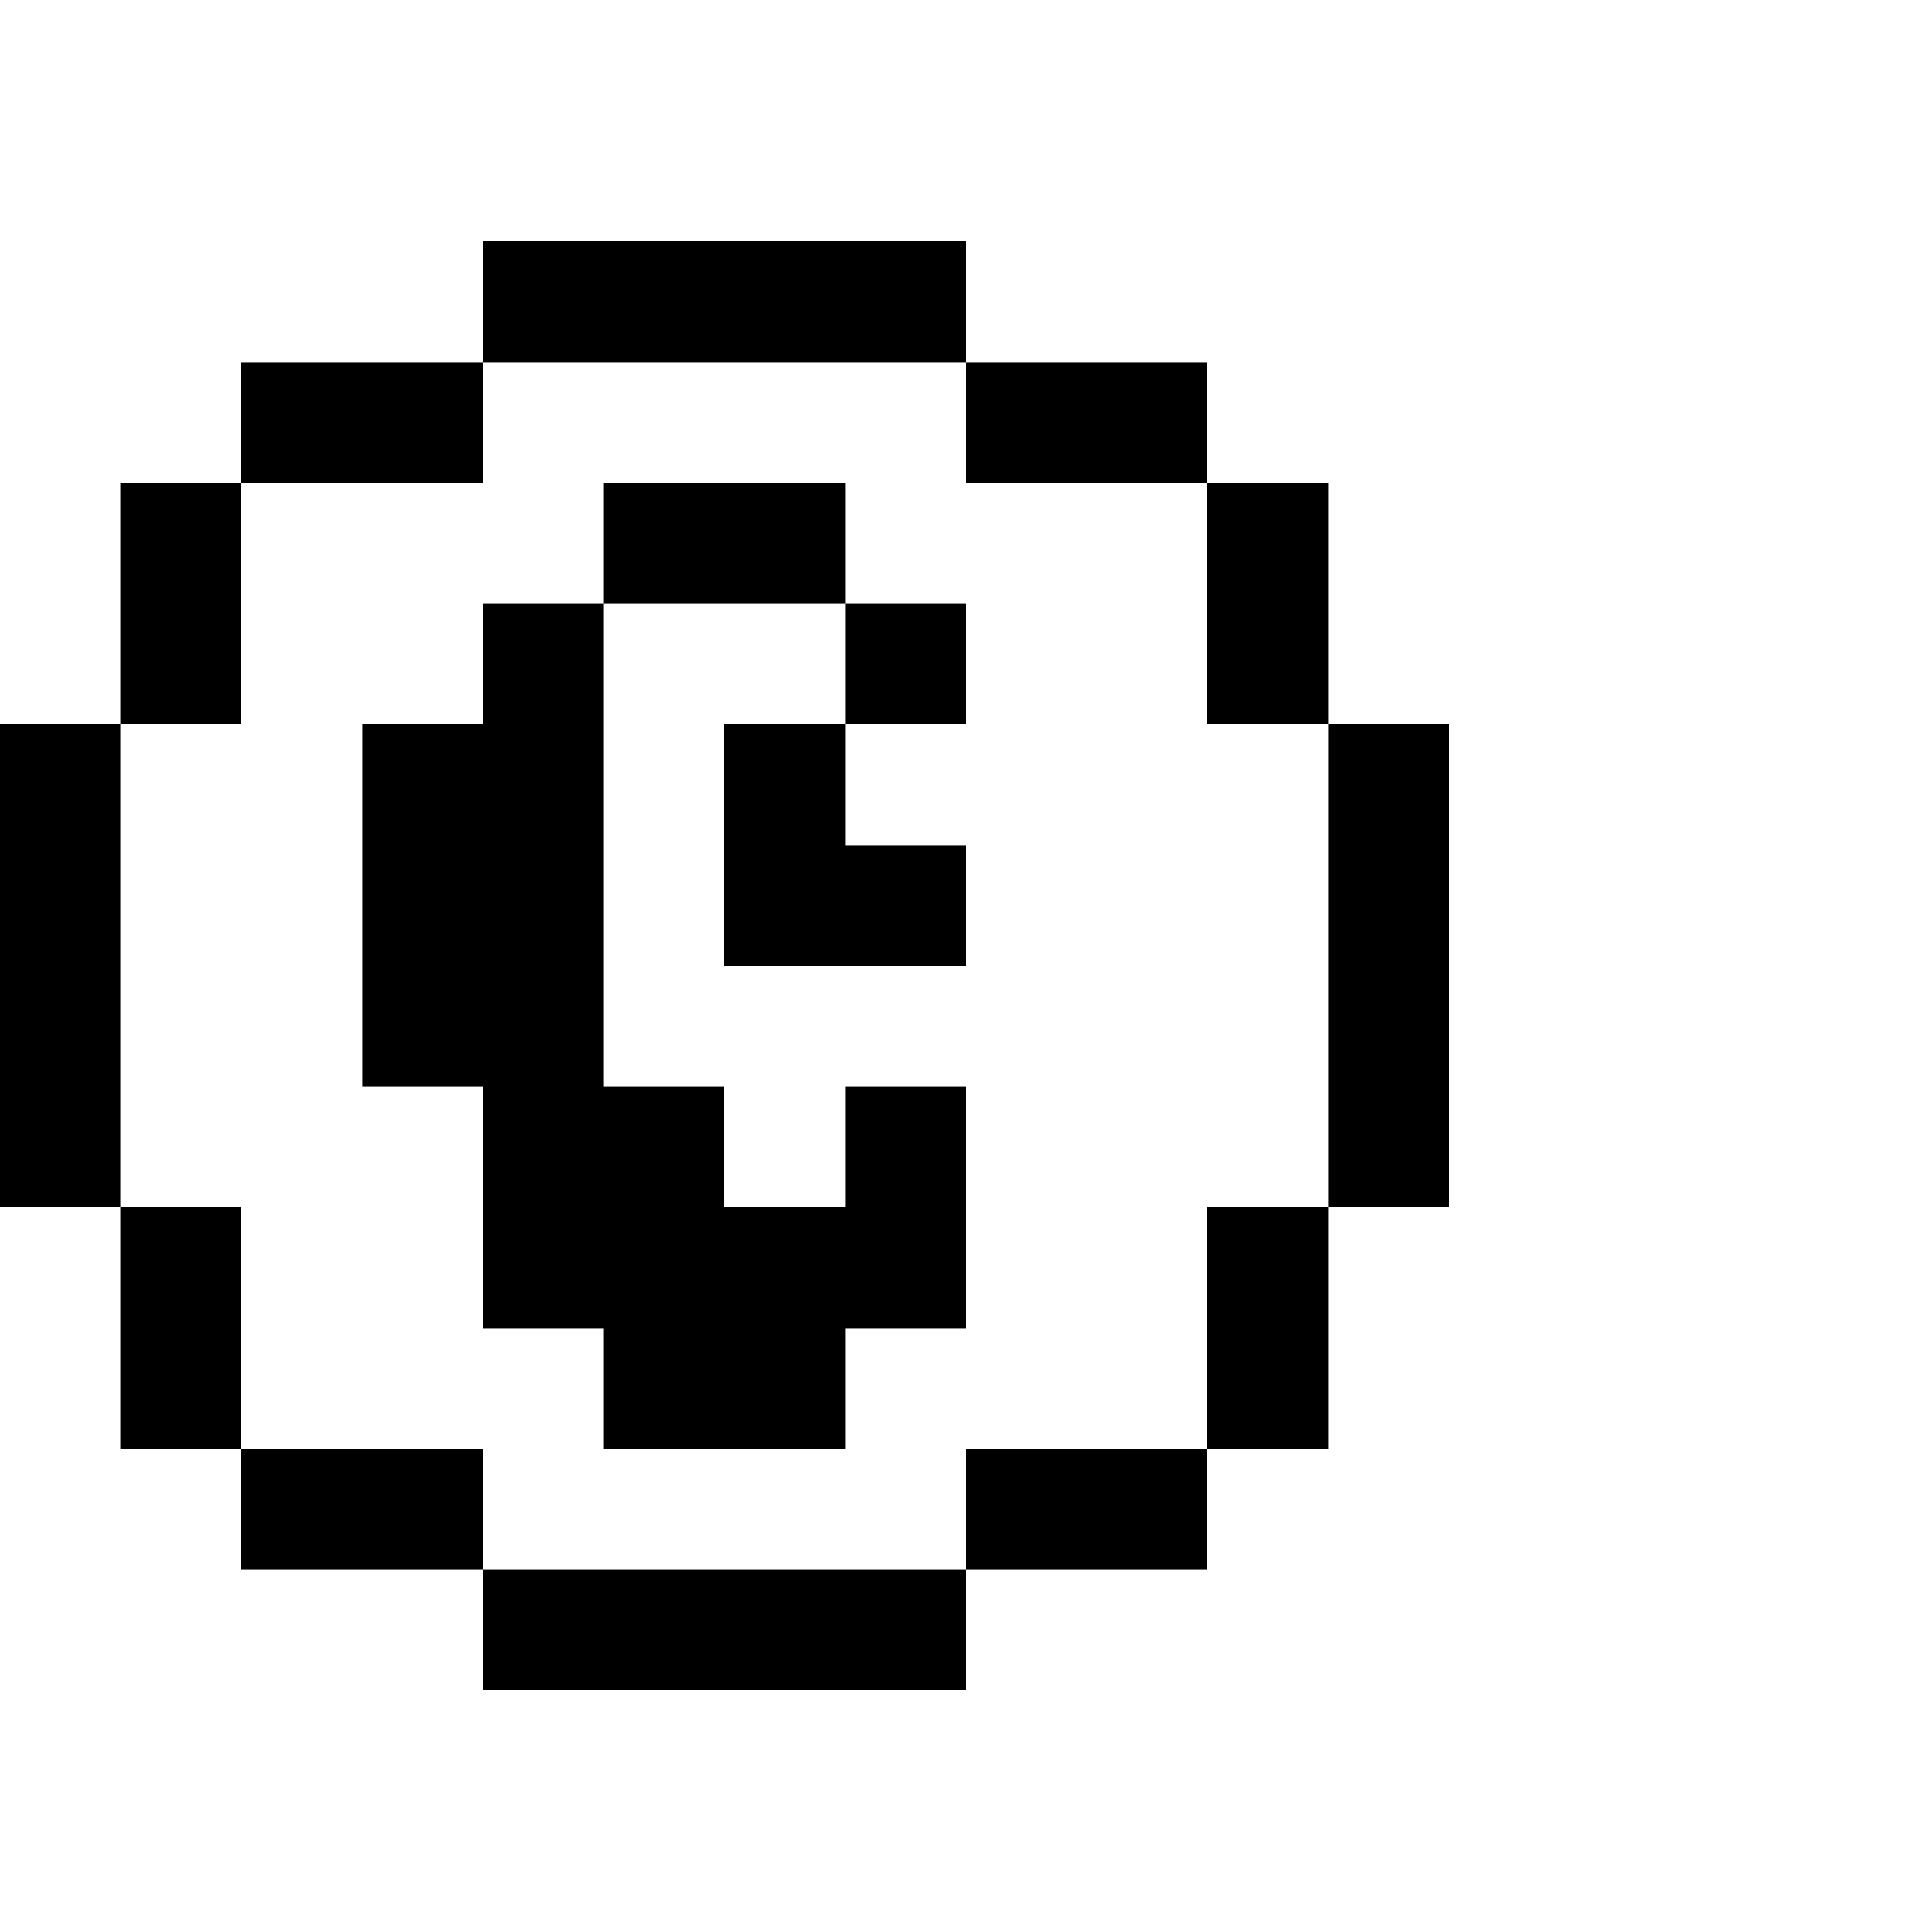 <?xml version="1.0" encoding="UTF-8" standalone="no"?>
<svg
   version="1.1"
   width="16"
   height="16"
   shape-rendering="crispEdges"
   id="svg110"
   sodipodi:docname="copyright.svg"
   xmlns:inkscape="http://www.inkscape.org/namespaces/inkscape"
   xmlns:sodipodi="http://sodipodi.sourceforge.net/DTD/sodipodi-0.dtd"
   xmlns="http://www.w3.org/2000/svg"
   xmlns:svg="http://www.w3.org/2000/svg">
  <defs
     id="defs114" />
  <sodipodi:namedview
     id="namedview112"
     pagecolor="#ffffff"
     bordercolor="#000000"
     borderopacity="0.25"
     inkscape:showpageshadow="2"
     inkscape:pageopacity="0.0"
     inkscape:pagecheckerboard="0"
     inkscape:deskcolor="#d1d1d1" />
  <path
     id="rect2"
     d="M 4 2 L 4 3 L 5 3 L 6 3 L 7 3 L 8 3 L 8 2 L 7 2 L 6 2 L 5 2 L 4 2 z M 8 3 L 8 4 L 9 4 L 10 4 L 10 3 L 9 3 L 8 3 z M 10 4 L 10 5 L 10 6 L 11 6 L 11 5 L 11 4 L 10 4 z M 11 6 L 11 7 L 11 8 L 11 9 L 11 10 L 12 10 L 12 9 L 12 8 L 12 7 L 12 6 L 11 6 z M 11 10 L 10 10 L 10 11 L 10 12 L 11 12 L 11 11 L 11 10 z M 10 12 L 9 12 L 8 12 L 8 13 L 9 13 L 10 13 L 10 12 z M 8 13 L 7 13 L 6 13 L 5 13 L 4 13 L 4 14 L 5 14 L 6 14 L 7 14 L 8 14 L 8 13 z M 4 13 L 4 12 L 3 12 L 2 12 L 2 13 L 3 13 L 4 13 z M 2 12 L 2 11 L 2 10 L 1 10 L 1 11 L 1 12 L 2 12 z M 1 10 L 1 9 L 1 8 L 1 7 L 1 6 L 0 6 L 0 7 L 0 8 L 0 9 L 0 10 L 1 10 z M 1 6 L 2 6 L 2 5 L 2 4 L 1 4 L 1 5 L 1 6 z M 2 4 L 3 4 L 4 4 L 4 3 L 3 3 L 2 3 L 2 4 z M 5 4 L 5 5 L 6 5 L 7 5 L 7 4 L 6 4 L 5 4 z M 7 5 L 7 6 L 8 6 L 8 5 L 7 5 z M 7 6 L 6 6 L 6 7 L 6 8 L 7 8 L 8 8 L 8 7 L 7 7 L 7 6 z M 5 5 L 4 5 L 4 6 L 3 6 L 3 7 L 3 8 L 3 9 L 4 9 L 4 10 L 4 11 L 5 11 L 5 12 L 6 12 L 7 12 L 7 11 L 8 11 L 8 10 L 8 9 L 7 9 L 7 10 L 6 10 L 6 9 L 5 9 L 5 8 L 5 7 L 5 6 L 5 5 z " />
</svg>
